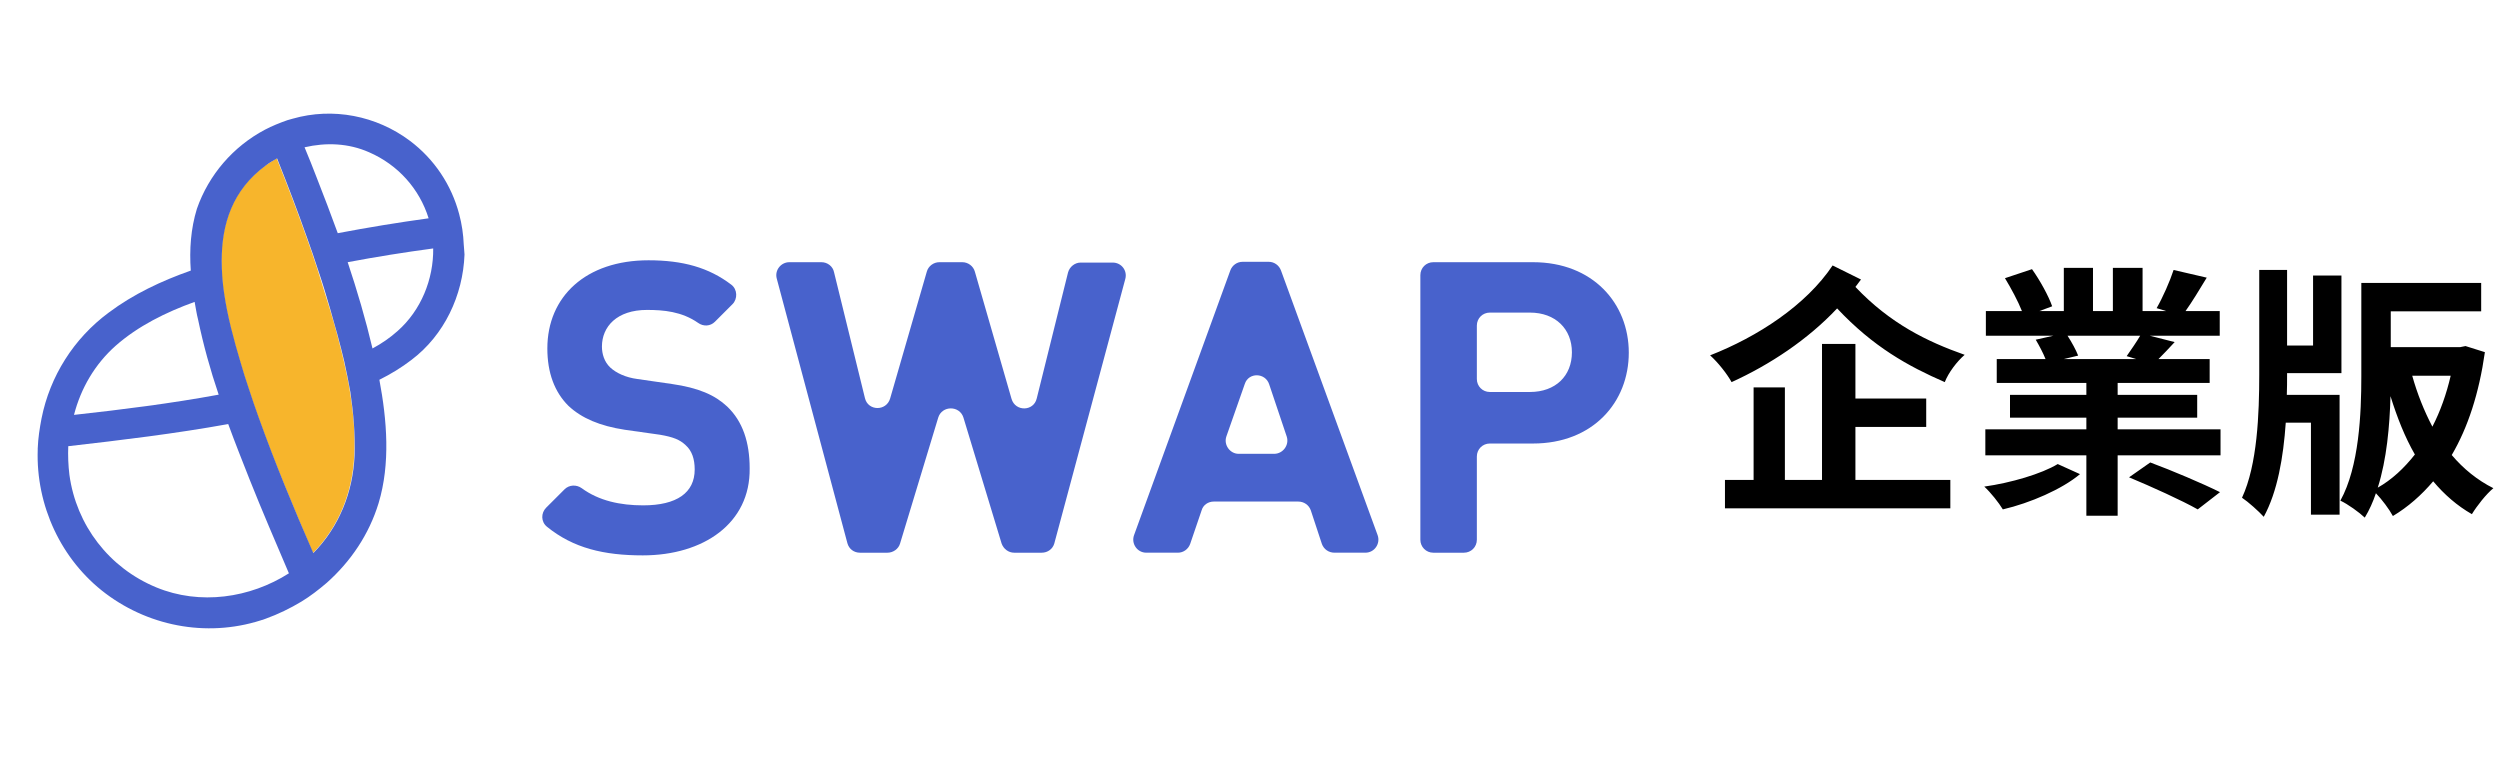 <svg width="132" height="40" viewBox="0 0 132 40" fill="none" xmlns="http://www.w3.org/2000/svg">
<path d="M97.966 22.542H101.704V21.044H97.966V18.16H96.202V25.342H94.242V20.456H92.59V25.342H91.078V26.84H102.978V25.342H97.966V22.542ZM96.762 14.016C95.362 16.116 92.8 17.782 90.294 18.762C90.714 19.14 91.19 19.742 91.428 20.176C93.458 19.252 95.446 17.936 97 16.284C98.904 18.314 100.752 19.336 102.684 20.176C102.88 19.672 103.328 19.084 103.734 18.734C101.746 18.034 99.8 17.082 97.966 15.15C98.064 15.024 98.162 14.884 98.26 14.758L96.762 14.016ZM108.648 24.502C107.794 25.02 106.17 25.496 104.77 25.692C105.106 26 105.54 26.546 105.75 26.896C107.192 26.56 108.872 25.832 109.824 25.034L108.648 24.502ZM112.414 25.202C113.59 25.692 115.228 26.434 116.04 26.896L117.216 25.986C116.32 25.538 114.668 24.838 113.534 24.418L112.414 25.202ZM113.002 17.726C112.806 18.062 112.512 18.482 112.288 18.804L112.792 18.958H108.97L109.726 18.776C109.614 18.482 109.39 18.076 109.166 17.726H113.002ZM111.812 22.668V22.052H116.012V20.848H111.812V20.218H116.67V18.958H113.968C114.22 18.706 114.514 18.398 114.822 18.062L113.506 17.726H117.202V16.424H115.396C115.746 15.934 116.124 15.304 116.516 14.66L114.766 14.254C114.57 14.856 114.192 15.71 113.87 16.27L114.374 16.424H113.128V14.142H111.56V16.424H110.51V14.142H108.97V16.424H107.682L108.354 16.172C108.172 15.64 107.71 14.8 107.29 14.212L105.862 14.688C106.184 15.22 106.548 15.892 106.758 16.424H104.854V17.726H108.424L107.486 17.936C107.668 18.244 107.878 18.636 108.004 18.958H105.428V20.218H110.16V20.848H106.128V22.052H110.16V22.668H104.826V24.04H110.16V27.232H111.812V24.04H117.244V22.668H111.812ZM120.758 19.7H123.628V14.548H122.13V18.244H120.758V14.254H119.288V19.784C119.288 21.828 119.19 24.544 118.378 26.28C118.714 26.504 119.26 26.994 119.526 27.288C120.254 25.958 120.562 24.138 120.688 22.318H122.018V27.176H123.53V20.848H120.744C120.758 20.484 120.758 20.134 120.758 19.784V19.7ZM125.546 25.748C126.022 24.25 126.176 22.472 126.218 20.918C126.568 22.038 126.974 23.074 127.506 23.998C126.932 24.726 126.288 25.328 125.546 25.748ZM129.396 19.84C129.172 20.806 128.85 21.716 128.43 22.528C127.996 21.702 127.632 20.792 127.366 19.84H129.396ZM130.18 18.272L129.9 18.328H126.232V16.438H131.006V14.94H124.678V19.882C124.678 21.814 124.566 24.642 123.572 26.434C123.964 26.616 124.566 27.05 124.86 27.33C125.098 26.938 125.294 26.504 125.448 26.042C125.77 26.378 126.148 26.882 126.344 27.246C127.142 26.77 127.856 26.14 128.472 25.412C129.06 26.112 129.732 26.7 130.516 27.148C130.768 26.728 131.272 26.084 131.65 25.776C130.81 25.356 130.068 24.754 129.452 24.026C130.306 22.57 130.894 20.764 131.202 18.594L130.18 18.272Z" fill="black"/>
<path d="M18.479 20.697C18.398 20.153 18.278 19.629 18.157 19.085C17.935 18.137 17.693 17.21 17.411 16.303C17.189 15.578 16.968 14.872 16.746 14.167C16.584 13.663 16.403 13.139 16.222 12.635C15.718 11.204 15.174 9.773 14.609 8.362C14.408 8.483 14.206 8.604 14.005 8.745C12.251 10.015 11.687 11.829 11.687 13.764C11.687 14.308 11.727 14.872 11.808 15.437C11.989 16.706 12.332 17.976 12.674 19.105C12.815 19.568 12.957 20.052 13.118 20.516C13.279 21.02 13.46 21.544 13.642 22.047C14.508 24.466 15.516 26.845 16.524 29.203C17.875 27.832 18.62 25.998 18.701 24.043C18.761 22.914 18.66 21.806 18.479 20.697Z" fill="#F7B52C"/>
<path d="M24.486 12.917C24.465 12.373 24.385 11.829 24.244 11.305C23.841 9.773 22.934 8.402 21.644 7.435C19.87 6.104 17.572 5.661 15.456 6.266C15.355 6.286 15.274 6.326 15.174 6.346C14.771 6.487 14.367 6.649 13.985 6.85C12.312 7.737 11.022 9.228 10.397 11.022C10.074 12.07 9.994 13.179 10.074 14.287C8.522 14.832 7.031 15.537 5.741 16.505C3.887 17.875 2.637 19.871 2.194 22.088C2.093 22.612 2.012 23.136 1.992 23.68C1.992 23.7 1.992 23.72 1.992 23.74C1.891 26.683 3.222 29.565 5.58 31.339C7.998 33.153 11.163 33.677 14.025 32.669C14.69 32.428 15.315 32.125 15.919 31.762C16.383 31.48 16.826 31.137 17.25 30.775C18.52 29.646 19.487 28.215 19.991 26.562C20.616 24.486 20.434 22.189 20.031 20.052C20.636 19.75 21.2 19.407 21.724 19.004C23.458 17.694 24.445 15.598 24.526 13.441C24.506 13.239 24.506 13.078 24.486 12.917ZM19.487 8.039C21.019 8.704 22.148 9.974 22.631 11.526C21.019 11.748 19.427 12.01 17.834 12.312C17.471 11.325 17.109 10.357 16.726 9.39C16.524 8.846 16.302 8.322 16.081 7.777C17.209 7.515 18.399 7.556 19.487 8.039ZM6.104 18.258C7.293 17.21 8.764 16.485 10.276 15.94C10.336 16.243 10.377 16.565 10.457 16.867C10.739 18.218 11.102 19.528 11.546 20.838C9.026 21.302 6.467 21.624 3.907 21.906C4.27 20.495 5.015 19.226 6.104 18.258ZM8.26 31.017C5.761 29.989 4.028 27.731 3.665 25.071C3.604 24.567 3.584 24.063 3.604 23.559C6.426 23.237 9.268 22.894 12.05 22.39C12.412 23.378 12.795 24.345 13.178 25.313C13.844 26.985 14.549 28.618 15.254 30.271C13.198 31.581 10.558 31.964 8.26 31.017ZM18.721 24.043C18.64 25.998 17.895 27.832 16.544 29.203C15.516 26.844 14.529 24.466 13.662 22.047C13.481 21.544 13.299 21.02 13.138 20.516C12.977 20.052 12.836 19.588 12.695 19.105C12.352 17.956 12.009 16.706 11.828 15.436C11.747 14.872 11.707 14.328 11.707 13.764C11.707 11.829 12.271 10.035 14.025 8.745C14.206 8.604 14.408 8.483 14.63 8.362C15.194 9.773 15.738 11.204 16.242 12.635C16.423 13.139 16.605 13.663 16.766 14.167C17.008 14.872 17.23 15.598 17.431 16.303C17.693 17.21 17.955 18.137 18.177 19.084C18.298 19.609 18.399 20.153 18.499 20.697C18.661 21.805 18.761 22.914 18.721 24.043ZM20.999 17.472C20.596 17.835 20.152 18.137 19.668 18.399C19.306 16.867 18.862 15.356 18.358 13.844C19.85 13.562 21.361 13.32 22.873 13.118C22.893 14.751 22.228 16.384 20.999 17.472Z" fill="#4862CC"/>
<path d="M33.939 29.324C31.883 29.324 30.27 28.941 28.88 27.812C28.557 27.55 28.557 27.086 28.839 26.804L29.807 25.837C30.049 25.595 30.432 25.575 30.714 25.776C31.621 26.441 32.749 26.683 33.959 26.683C35.733 26.683 36.68 26.018 36.68 24.789C36.68 24.244 36.539 23.801 36.196 23.499C35.894 23.216 35.551 23.075 34.846 22.954L32.991 22.692C31.681 22.491 30.714 22.088 30.008 21.423C29.283 20.697 28.9 19.689 28.9 18.399C28.9 15.658 30.935 13.743 34.241 13.743C36.055 13.743 37.425 14.126 38.615 15.033C38.937 15.275 38.957 15.779 38.675 16.061L37.748 16.988C37.506 17.23 37.143 17.25 36.861 17.049C35.995 16.444 35.027 16.364 34.16 16.364C32.568 16.364 31.782 17.25 31.782 18.299C31.782 18.681 31.903 19.105 32.225 19.407C32.528 19.689 33.032 19.931 33.656 20.012L35.47 20.274C36.881 20.475 37.748 20.858 38.393 21.463C39.219 22.249 39.582 23.358 39.582 24.728C39.623 27.631 37.143 29.324 33.939 29.324Z" fill="#4862CC"/>
<path d="M55.001 29.183H53.55C53.247 29.183 52.985 28.981 52.885 28.699L50.869 22.047C50.667 21.402 49.74 21.402 49.539 22.047L47.523 28.699C47.443 28.981 47.16 29.183 46.858 29.183H45.407C45.084 29.183 44.822 28.981 44.742 28.679L41.013 14.711C40.892 14.267 41.235 13.844 41.678 13.844H43.371C43.694 13.844 43.976 14.066 44.036 14.368L45.669 21.02C45.83 21.705 46.798 21.725 46.999 21.04L48.934 14.348C49.015 14.046 49.297 13.844 49.599 13.844H50.809C51.111 13.844 51.393 14.046 51.474 14.348L53.409 21.06C53.61 21.745 54.578 21.725 54.739 21.04L56.392 14.388C56.472 14.086 56.754 13.864 57.057 13.864H58.75C59.213 13.864 59.536 14.288 59.415 14.731L55.666 28.699C55.585 28.981 55.323 29.183 55.001 29.183Z" fill="#4862CC"/>
<path d="M69.795 28.719L69.21 26.945C69.11 26.663 68.848 26.482 68.545 26.482H64.091C63.789 26.482 63.526 26.663 63.446 26.945L62.841 28.719C62.74 29.001 62.478 29.182 62.196 29.182H60.523C60.04 29.182 59.717 28.699 59.878 28.255L64.958 14.287C65.058 14.005 65.32 13.824 65.603 13.824H66.993C67.275 13.824 67.537 14.005 67.638 14.287L72.738 28.255C72.899 28.699 72.576 29.182 72.093 29.182H70.46C70.158 29.182 69.896 29.001 69.795 28.719ZM65.724 20.274L64.756 23.035C64.595 23.478 64.937 23.962 65.401 23.962H67.275C67.739 23.962 68.082 23.499 67.941 23.055L67.013 20.294C66.812 19.669 65.925 19.649 65.724 20.274Z" fill="#4862CC"/>
<path d="M80.941 23.418H78.663C78.281 23.418 77.978 23.72 77.978 24.103V28.497C77.978 28.88 77.676 29.183 77.293 29.183H75.68C75.297 29.183 74.995 28.88 74.995 28.497V14.529C74.995 14.146 75.297 13.844 75.68 13.844H80.941C84.105 13.844 86 16.021 86 18.621C86 21.241 84.105 23.418 80.941 23.418ZM80.78 16.505H78.663C78.281 16.505 77.978 16.807 77.978 17.19V20.012C77.978 20.395 78.281 20.697 78.663 20.697H80.78C82.13 20.697 82.997 19.851 82.997 18.601C82.997 17.371 82.13 16.505 80.78 16.505Z" fill="#4862CC"/>
</svg>
